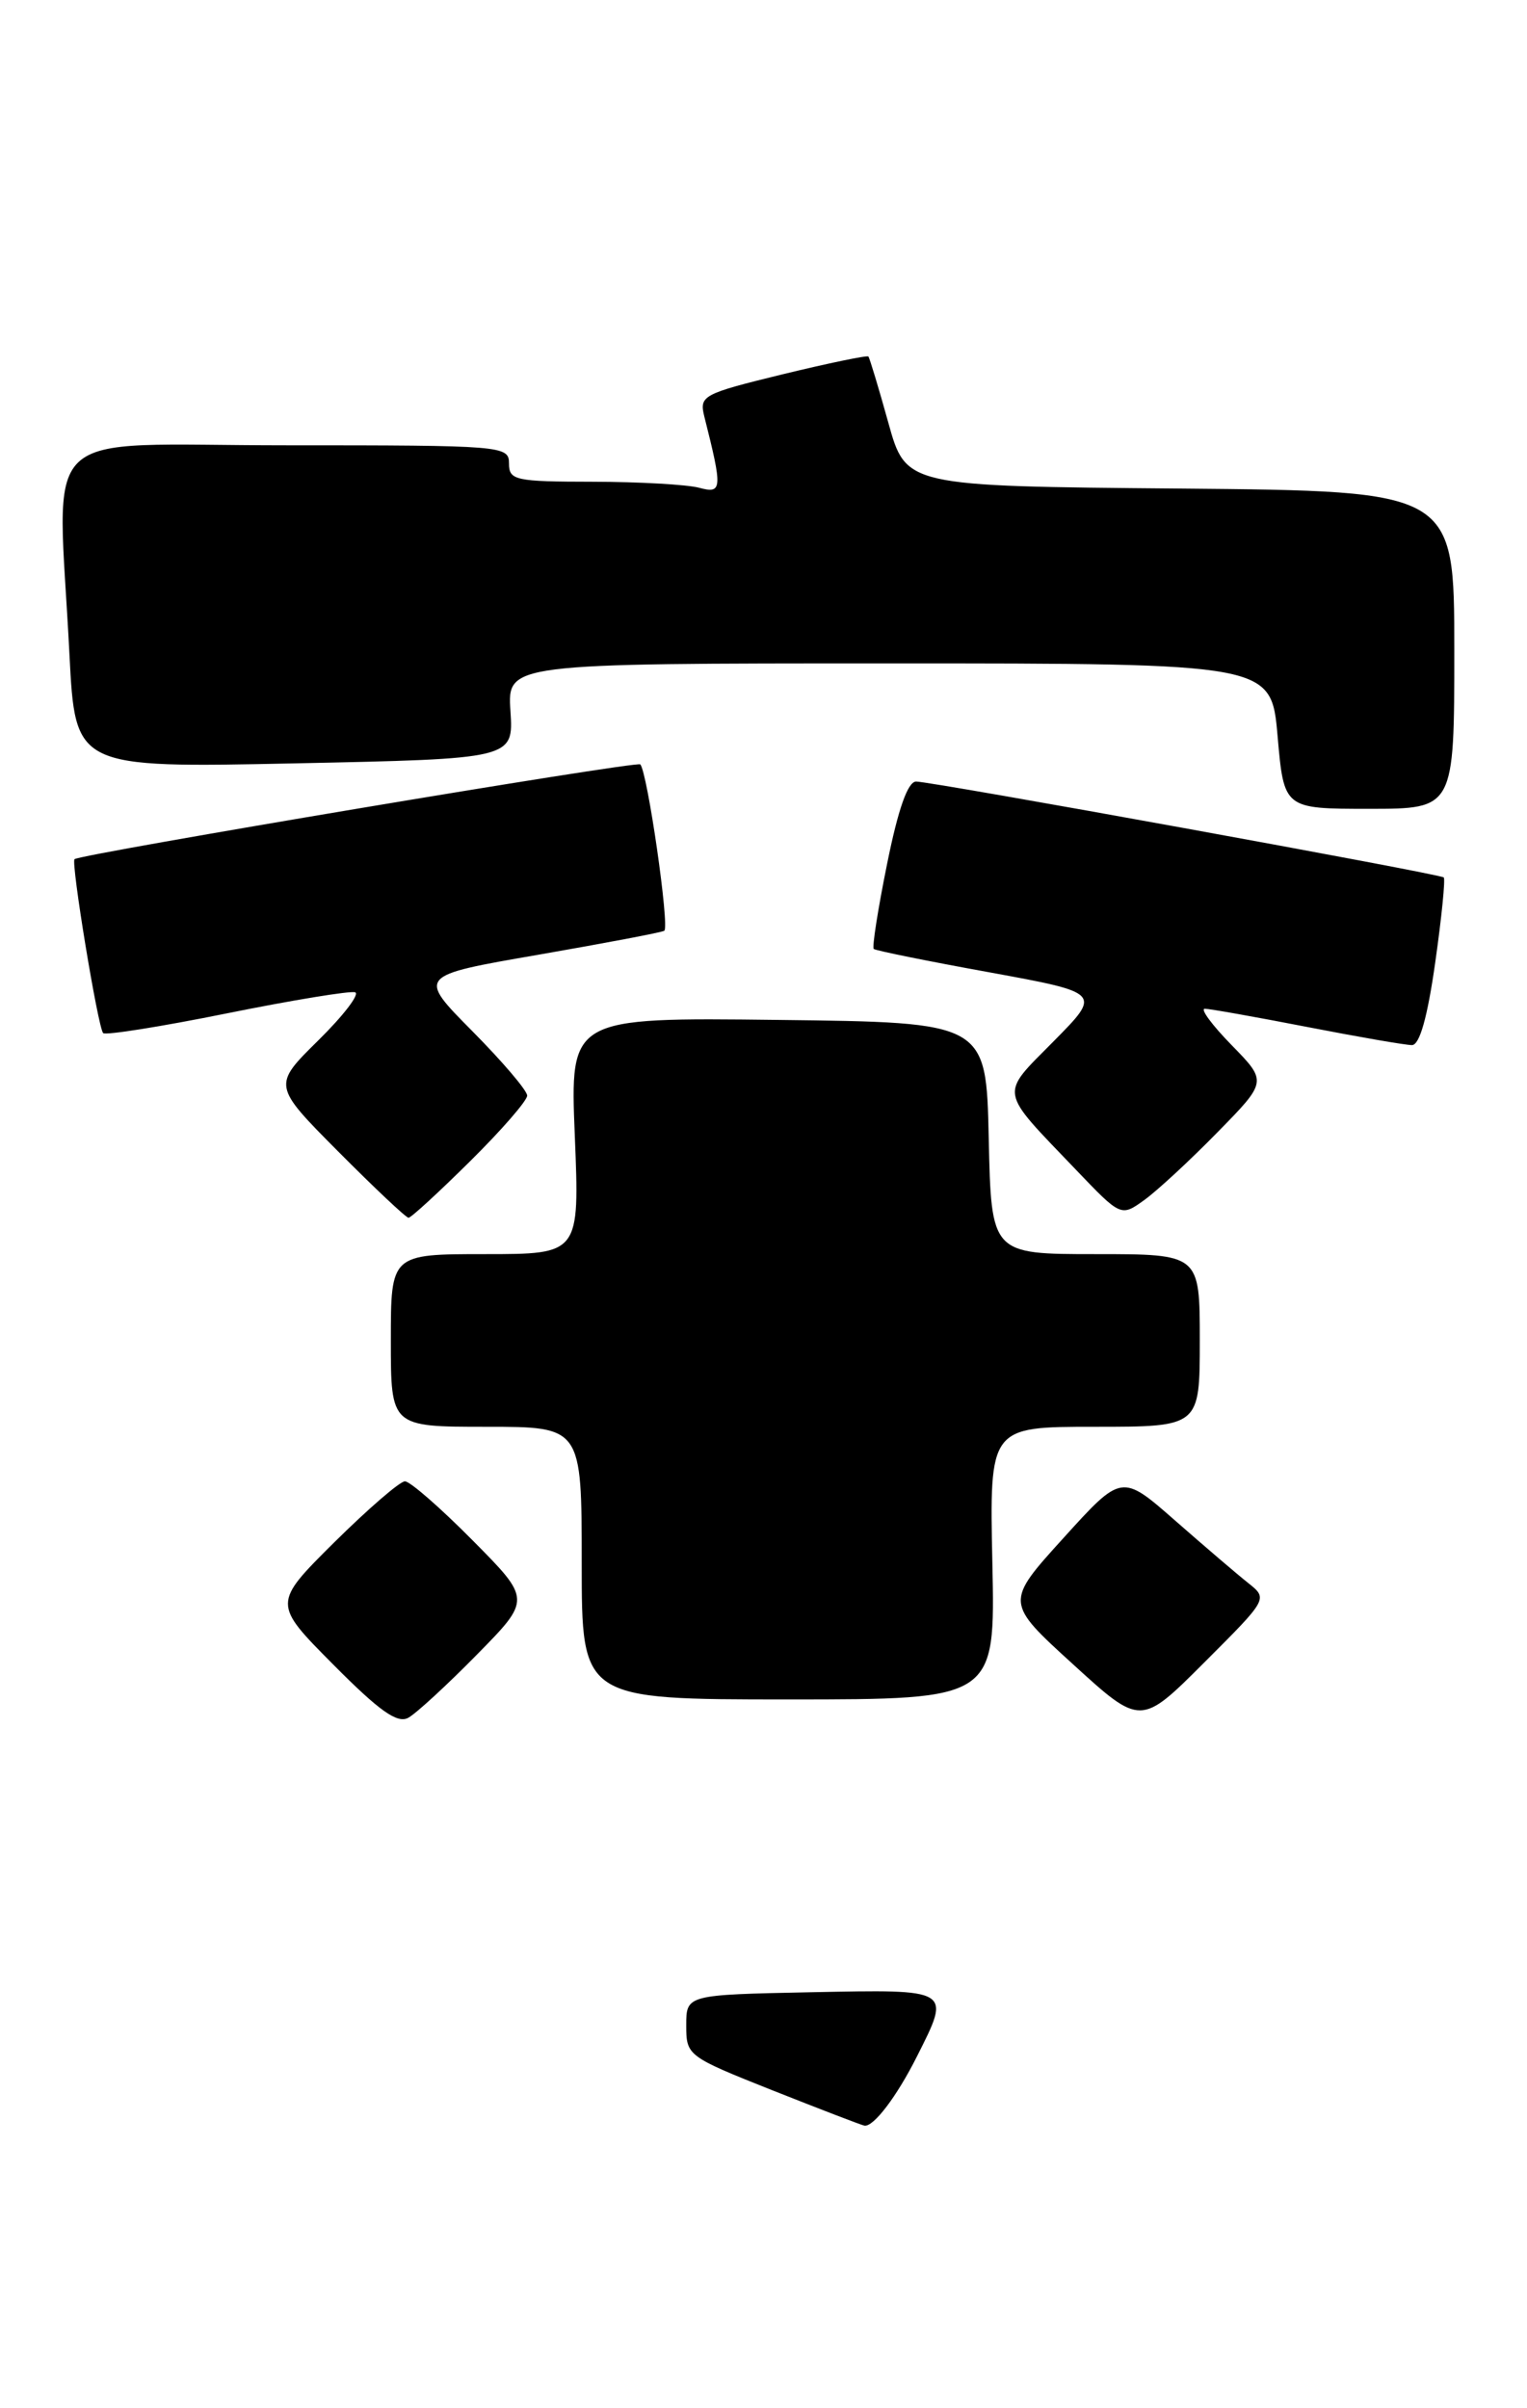 <?xml version="1.0" encoding="UTF-8" standalone="no"?>
<!DOCTYPE svg PUBLIC "-//W3C//DTD SVG 1.1//EN" "http://www.w3.org/Graphics/SVG/1.1/DTD/svg11.dtd" >
<svg xmlns="http://www.w3.org/2000/svg" xmlns:xlink="http://www.w3.org/1999/xlink" version="1.1" viewBox="0 0 168 265">
 <g >
 <path fill="currentColor"
d=" M 52.47 182.07 C 58.44 176.00 58.44 176.00 52.00 169.50 C 48.46 165.92 45.11 163.00 44.55 163.00 C 44.00 163.00 40.50 166.03 36.77 169.72 C 30.00 176.45 30.00 176.45 36.67 183.17 C 41.75 188.29 43.71 189.68 44.92 189.02 C 45.79 188.54 49.19 185.41 52.47 182.07 Z  M 137.35 174.21 C 136.16 173.27 132.54 170.17 129.30 167.33 C 123.41 162.16 123.41 162.16 117.00 169.24 C 110.58 176.32 110.58 176.32 118.04 183.12 C 125.50 189.93 125.50 189.93 132.50 182.93 C 139.50 175.93 139.50 175.93 137.35 174.21 Z  M 109.18 172.00 C 108.86 157.00 108.86 157.00 120.43 157.00 C 132.00 157.00 132.00 157.00 132.00 147.50 C 132.00 138.00 132.00 138.00 120.53 138.00 C 109.06 138.00 109.06 138.00 108.78 125.25 C 108.50 112.50 108.50 112.50 85.61 112.23 C 62.71 111.96 62.71 111.96 63.24 124.98 C 63.77 138.00 63.77 138.00 53.38 138.00 C 43.00 138.00 43.00 138.00 43.00 147.50 C 43.00 157.00 43.00 157.00 53.50 157.00 C 64.00 157.00 64.00 157.00 64.00 172.00 C 64.00 187.00 64.00 187.00 86.75 187.00 C 109.50 187.00 109.50 187.00 109.18 172.00 Z  M 51.72 127.78 C 55.18 124.36 58.00 121.11 58.00 120.56 C 58.00 120.00 55.28 116.81 51.96 113.46 C 45.92 107.36 45.92 107.36 59.21 105.06 C 66.52 103.79 72.76 102.61 73.08 102.42 C 73.70 102.07 71.22 84.88 70.44 84.11 C 70.05 83.72 9.00 93.95 8.20 94.54 C 7.78 94.85 10.78 113.11 11.35 113.68 C 11.61 113.94 17.73 112.97 24.95 111.51 C 32.18 110.05 38.53 109.01 39.07 109.19 C 39.61 109.37 37.79 111.75 35.02 114.48 C 29.99 119.44 29.99 119.44 37.22 126.72 C 41.20 130.72 44.67 134.00 44.95 134.00 C 45.22 134.00 48.27 131.20 51.72 127.78 Z  M 133.96 124.58 C 139.42 119.01 139.42 119.01 135.51 115.01 C 133.35 112.80 132.02 111.00 132.55 111.00 C 133.07 111.00 138.13 111.90 143.79 113.00 C 149.44 114.10 154.64 115.00 155.34 115.00 C 156.19 115.00 157.05 111.93 157.90 105.93 C 158.61 100.94 159.03 96.72 158.84 96.55 C 158.39 96.15 102.53 86.00 100.79 86.00 C 99.88 86.00 98.82 89.00 97.60 95.05 C 96.59 100.03 95.93 104.25 96.13 104.42 C 96.34 104.60 102.05 105.76 108.84 106.99 C 121.19 109.25 121.19 109.25 115.93 114.57 C 109.95 120.63 109.80 119.75 118.36 128.70 C 123.33 133.90 123.33 133.90 125.92 132.03 C 127.34 131.00 130.96 127.65 133.96 124.58 Z  M 160.00 71.51 C 160.00 54.03 160.00 54.03 129.83 53.76 C 99.67 53.50 99.67 53.50 97.73 46.50 C 96.66 42.65 95.67 39.38 95.54 39.23 C 95.40 39.08 91.15 39.96 86.09 41.19 C 77.29 43.34 76.92 43.54 77.49 45.84 C 79.51 53.85 79.47 54.36 76.91 53.67 C 75.58 53.32 70.34 53.02 65.25 53.01 C 56.67 53.00 56.00 52.85 56.00 51.00 C 56.00 49.05 55.33 49.00 31.50 49.00 C 3.57 49.00 6.34 46.33 7.64 72.00 C 8.28 84.50 8.28 84.50 32.39 84.00 C 56.50 83.50 56.50 83.50 56.16 78.25 C 55.82 73.00 55.82 73.00 97.84 73.00 C 139.86 73.00 139.86 73.00 140.56 81.00 C 141.26 89.00 141.26 89.00 150.63 89.00 C 160.00 89.00 160.00 89.00 160.00 71.51 Z  M 85.00 230.02 C 75.63 226.29 75.50 226.20 75.50 222.87 C 75.50 219.50 75.50 219.50 89.25 219.22 C 104.78 218.91 104.64 218.82 100.88 226.29 C 98.66 230.71 96.10 234.07 95.10 233.90 C 94.77 233.84 90.22 232.09 85.00 230.02 Z "/>
</g>
</svg>